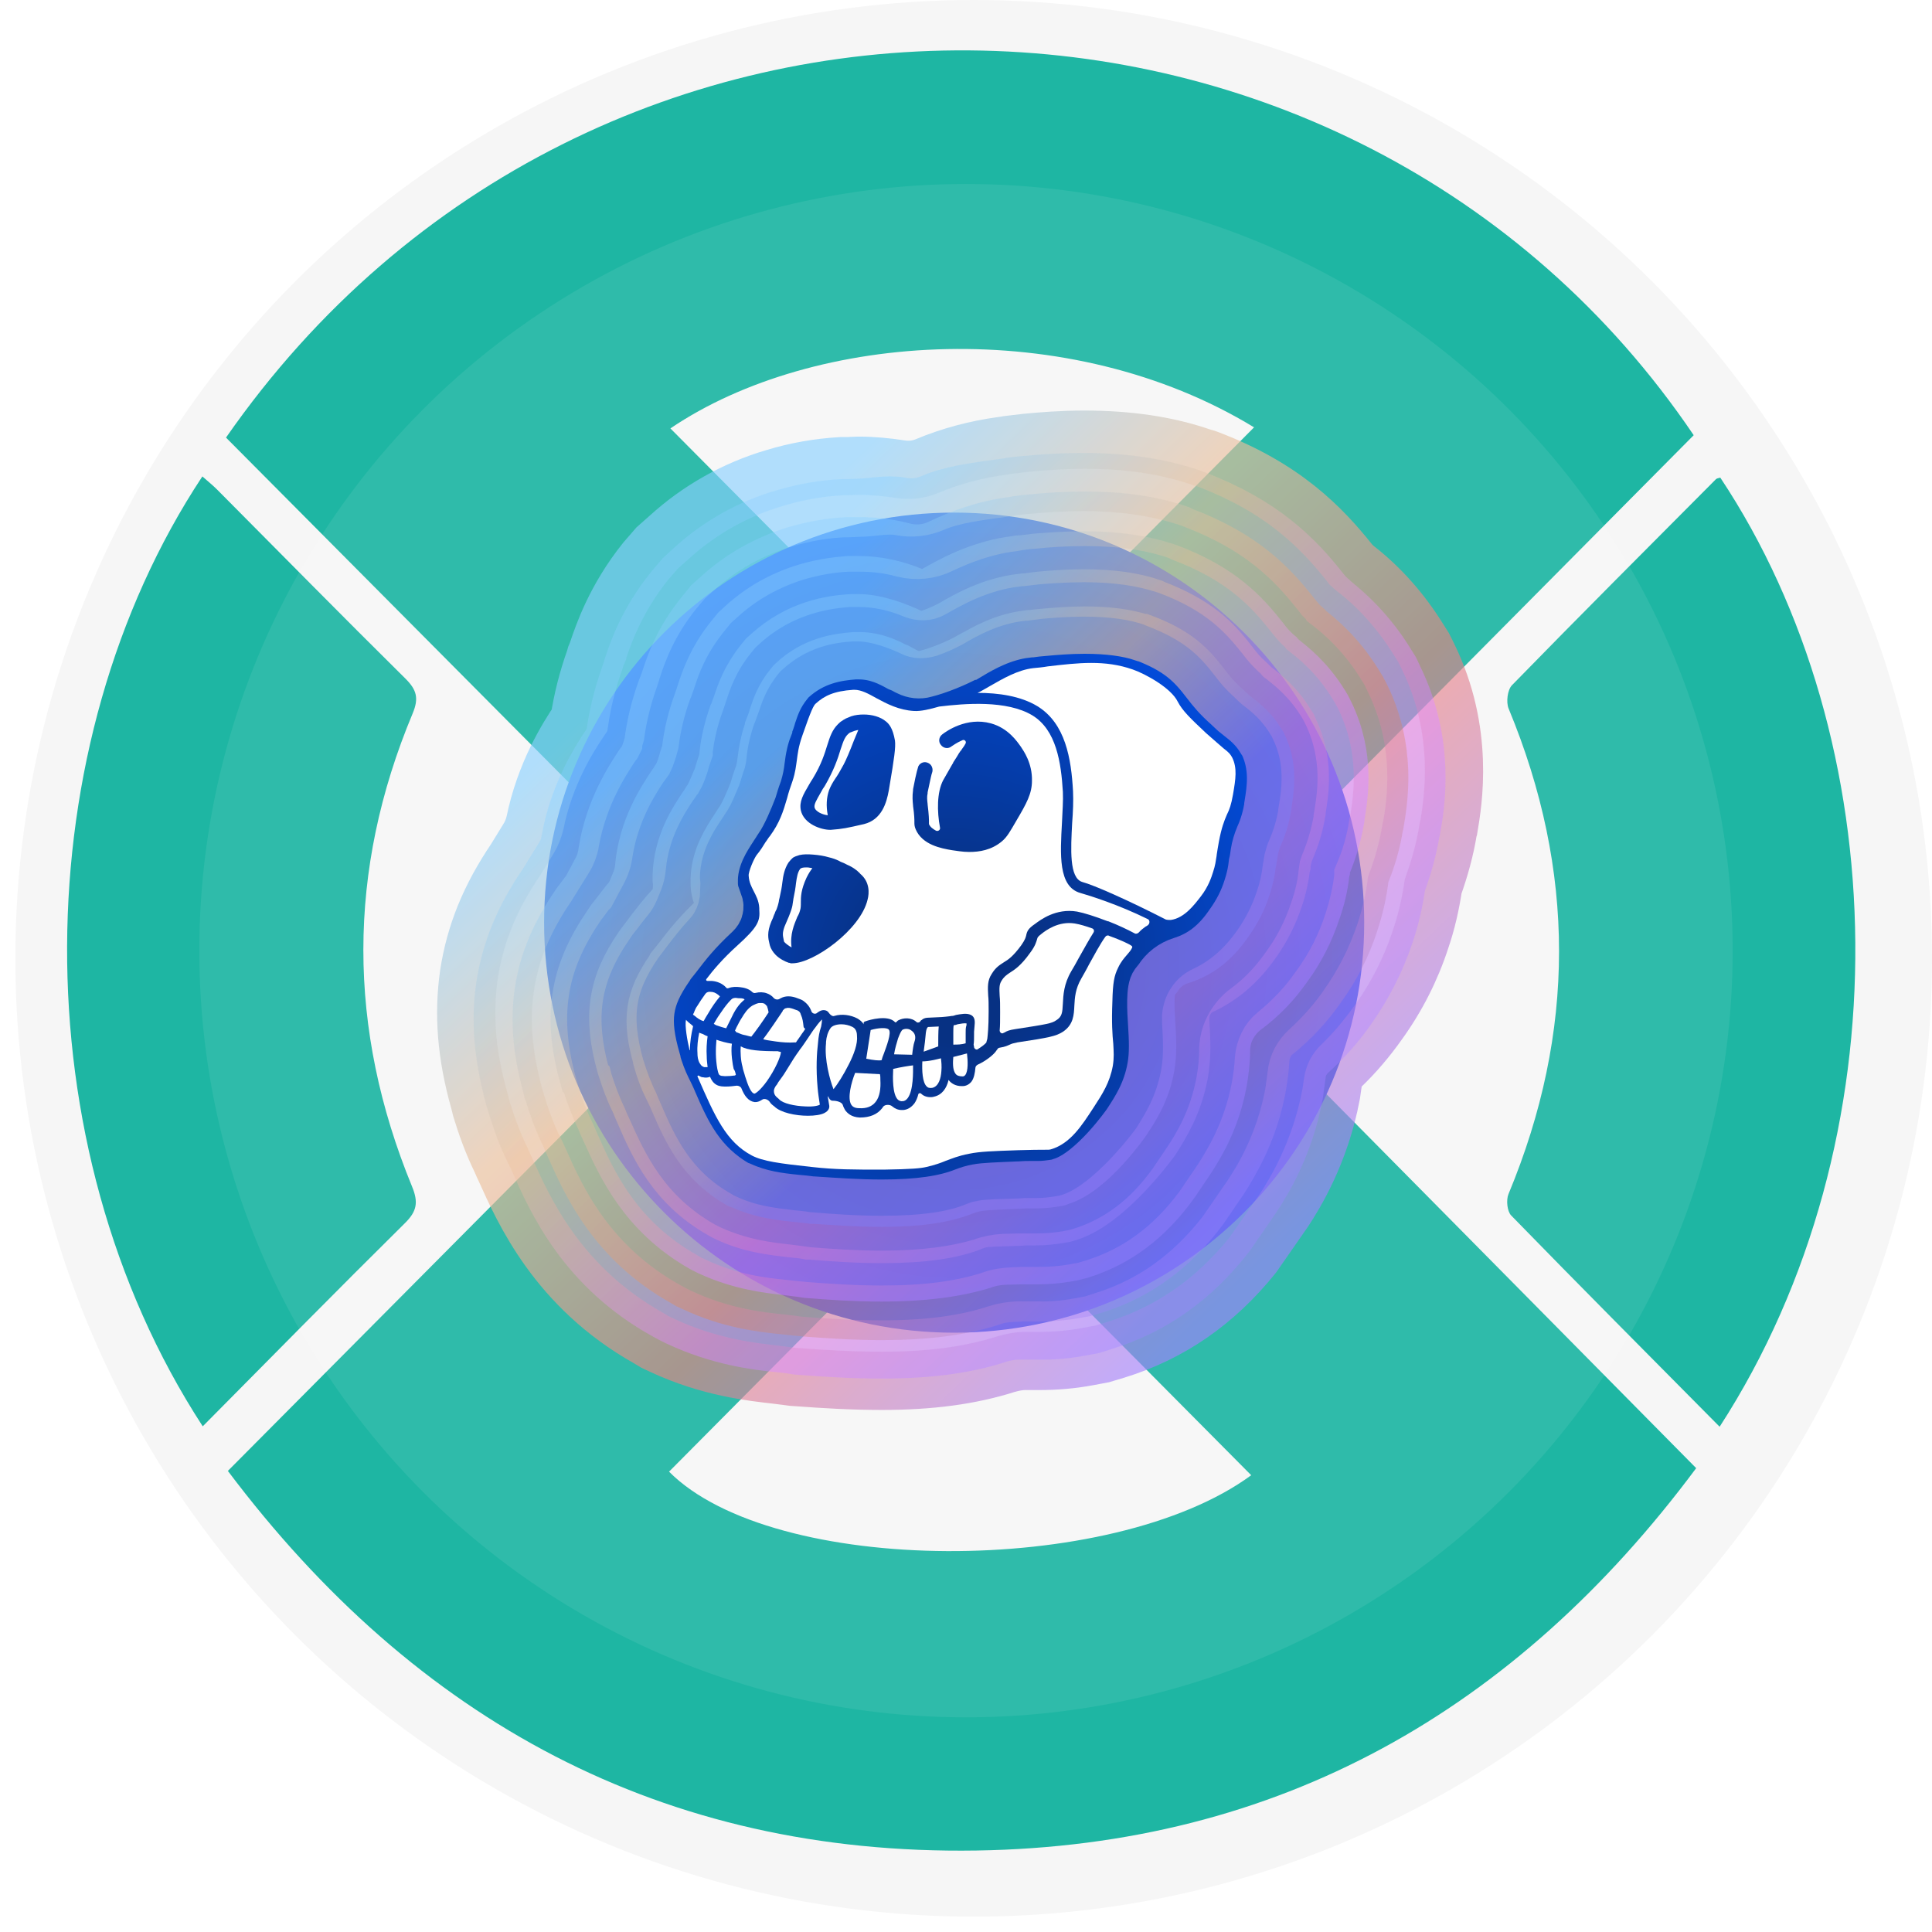 <svg width="35" height="35" viewBox="0 0 35 35" fill="none" xmlns="http://www.w3.org/2000/svg">
<g clip-path="url(#clip0_401_525)">
<circle cx="17.639" cy="17.361" r="17.361" fill="#F6F6F6"/>
<path d="M4.094 7.928C10.722 -1.6 24.518 -1.236 30.683 7.884C27.607 10.985 24.529 14.087 21.44 17.202C24.542 20.339 27.614 23.445 30.728 26.597C27.46 30.989 23.166 33.439 17.689 33.524C12.008 33.612 7.534 31.174 4.128 26.647C7.247 23.509 10.327 20.41 13.414 17.304C10.268 14.139 7.189 11.041 4.094 7.927V7.928ZM22.719 7.742C19.369 5.701 14.753 5.996 12.145 7.761C13.907 9.536 15.677 11.317 17.422 13.075C19.163 11.321 20.931 9.54 22.719 7.741V7.742ZM12.121 26.661C14.005 28.557 20.142 28.58 22.667 26.725C20.898 24.944 19.122 23.155 17.362 21.382C15.641 23.116 13.881 24.889 12.12 26.661H12.121Z" fill="#1EB6A3"/>
<path d="M31.154 25.848C29.876 24.557 28.619 23.296 27.377 22.02C27.303 21.945 27.283 21.738 27.328 21.631C28.549 18.698 28.548 15.771 27.33 12.837C27.282 12.72 27.309 12.497 27.391 12.413C28.614 11.159 29.851 9.922 31.086 8.681C31.104 8.663 31.139 8.662 31.165 8.653C34.326 13.407 34.53 20.63 31.152 25.848H31.154Z" fill="#1EB6A3"/>
<path d="M3.672 25.838C0.345 20.722 0.451 13.494 3.666 8.631C3.757 8.712 3.849 8.785 3.932 8.868C5.069 10.011 6.199 11.161 7.345 12.294C7.548 12.496 7.591 12.648 7.476 12.924C6.283 15.775 6.291 18.637 7.463 21.491C7.583 21.781 7.554 21.944 7.332 22.162C6.11 23.37 4.905 24.596 3.673 25.839L3.672 25.838Z" fill="#1EB6A3"/>
<g filter="url(#filter0_biiii_401_525)">
<circle cx="17.5" cy="17.222" r="13.889" fill="white" fill-opacity="0.075"/>
</g>
<path d="M24.714 16.714C24.714 12.608 21.384 9.286 17.286 9.286C13.179 9.286 9.857 12.608 9.857 16.714C9.857 20.813 13.179 24.143 17.286 24.143C21.384 24.143 24.714 20.813 24.714 16.714Z" fill="url(#paint0_radial_401_525)"/>
<path d="M22.337 14.393C22.305 14.577 22.273 14.665 22.225 14.761C22.177 14.873 22.129 14.993 22.081 15.249C22.065 15.346 22.049 15.426 22.041 15.49V15.498C22.024 15.602 22.017 15.674 21.977 15.794C21.945 15.898 21.889 16.066 21.752 16.242C21.64 16.386 21.456 16.634 21.208 16.666C21.184 16.666 21.144 16.666 21.12 16.658C20.416 16.298 19.815 16.034 19.607 15.978C19.367 15.906 19.399 15.378 19.423 14.913C19.439 14.705 19.447 14.505 19.439 14.337C19.407 13.745 19.303 13.104 18.791 12.792C18.486 12.608 18.086 12.552 17.71 12.552C17.782 12.52 17.854 12.472 17.942 12.424C18.166 12.296 18.438 12.136 18.718 12.104C18.807 12.096 18.895 12.088 18.983 12.072C19.535 12.008 20.015 11.951 20.52 12.128C20.752 12.208 21.216 12.464 21.336 12.712C21.424 12.88 21.568 13.016 21.848 13.28C22 13.416 22.097 13.496 22.169 13.56C22.273 13.64 22.289 13.665 22.321 13.721C22.417 13.913 22.385 14.113 22.337 14.393Z" fill="white"/>
<path d="M19.783 16.818C19.815 16.826 19.831 16.866 19.807 16.898C19.735 17.011 19.647 17.171 19.543 17.355C19.495 17.443 19.447 17.531 19.407 17.595C19.271 17.827 19.263 18.027 19.255 18.179C19.247 18.347 19.239 18.419 19.135 18.483C19.055 18.54 18.967 18.555 18.39 18.644C18.286 18.66 18.246 18.676 18.206 18.7C18.198 18.708 18.182 18.708 18.174 18.716C18.142 18.732 18.11 18.7 18.11 18.668C18.118 18.587 18.118 18.483 18.118 18.347V18.323C18.118 18.211 18.118 18.115 18.11 18.043C18.102 17.899 18.102 17.835 18.142 17.771C18.19 17.691 18.23 17.667 18.286 17.627C18.374 17.571 18.494 17.499 18.663 17.259C18.759 17.131 18.774 17.059 18.791 17.003C18.799 16.979 18.799 16.971 18.871 16.915C18.943 16.858 19.175 16.682 19.471 16.73C19.567 16.746 19.671 16.778 19.783 16.818Z" fill="white"/>
<path d="M17.486 19.476C17.47 19.492 17.462 19.5 17.438 19.5C17.374 19.5 17.334 19.484 17.31 19.452C17.254 19.38 17.262 19.236 17.27 19.148L17.518 19.084C17.534 19.22 17.542 19.404 17.486 19.476Z" fill="white"/>
<path d="M17.502 18.596C17.494 18.628 17.494 18.668 17.494 18.716C17.494 18.732 17.494 18.748 17.494 18.764C17.494 18.804 17.494 18.868 17.494 18.9C17.414 18.924 17.35 18.924 17.27 18.924C17.27 18.9 17.27 18.86 17.27 18.836C17.27 18.82 17.27 18.796 17.27 18.78C17.27 18.756 17.27 18.74 17.27 18.716C17.27 18.668 17.27 18.596 17.278 18.572C17.302 18.572 17.326 18.564 17.35 18.555C17.398 18.547 17.47 18.532 17.51 18.54C17.51 18.555 17.51 18.58 17.502 18.596Z" fill="white"/>
<path d="M17.054 19.404C17.046 19.532 17.006 19.684 16.886 19.708C16.83 19.716 16.805 19.7 16.79 19.684C16.709 19.612 16.701 19.388 16.709 19.228C16.765 19.228 16.83 19.22 16.91 19.204C16.958 19.196 17.006 19.18 17.046 19.172C17.054 19.236 17.062 19.316 17.054 19.404Z" fill="white"/>
<path d="M16.997 18.956L16.733 19.052C16.749 18.948 16.765 18.804 16.773 18.707C16.781 18.643 16.797 18.619 16.805 18.611C16.805 18.611 16.813 18.604 16.821 18.604C16.821 18.604 16.821 18.604 16.829 18.604H16.837L17.006 18.596C16.997 18.675 16.997 18.852 16.997 18.956Z" fill="white"/>
<path d="M16.565 18.876C16.549 18.916 16.533 19.028 16.525 19.108L16.197 19.1C16.213 18.996 16.245 18.892 16.269 18.812C16.301 18.732 16.325 18.668 16.357 18.651C16.389 18.636 16.461 18.628 16.509 18.668C16.581 18.716 16.597 18.788 16.565 18.876Z" fill="white"/>
<path d="M16.445 19.892C16.421 19.924 16.389 19.948 16.357 19.948C16.317 19.956 16.293 19.94 16.269 19.924C16.165 19.828 16.173 19.516 16.181 19.364C16.317 19.332 16.469 19.308 16.541 19.3C16.541 19.42 16.549 19.748 16.445 19.892Z" fill="white"/>
<path d="M16.013 19.084C15.997 19.124 15.981 19.164 15.973 19.204C15.933 19.22 15.813 19.204 15.693 19.18L15.773 18.66C15.909 18.619 16.069 18.611 16.101 18.652C16.157 18.708 16.053 18.972 16.013 19.084Z" fill="white"/>
<path d="M15.861 19.964C15.797 20.044 15.701 20.084 15.565 20.076C15.469 20.076 15.437 20.036 15.421 20.012C15.348 19.892 15.421 19.612 15.492 19.436L15.941 19.46C15.949 19.492 15.949 19.532 15.949 19.572C15.957 19.708 15.941 19.868 15.861 19.964Z" fill="white"/>
<path d="M19.575 16.178C19.167 16.066 19.207 15.474 19.239 14.897C19.247 14.697 19.263 14.505 19.255 14.345C19.223 13.809 19.135 13.224 18.703 12.96C18.238 12.68 17.478 12.744 17.014 12.8C16.845 12.848 16.685 12.888 16.557 12.88C16.285 12.864 16.069 12.752 15.877 12.648C15.733 12.568 15.605 12.496 15.476 12.496C15.469 12.496 15.46 12.496 15.46 12.496C15.1 12.52 14.932 12.608 14.78 12.744C14.74 12.776 14.692 12.872 14.54 13.312C14.46 13.537 14.452 13.657 14.436 13.769C14.42 13.873 14.412 13.985 14.356 14.153C14.316 14.265 14.284 14.361 14.26 14.457C14.188 14.705 14.124 14.905 13.948 15.146C13.924 15.169 13.9 15.217 13.867 15.258C13.828 15.322 13.78 15.402 13.707 15.49C13.659 15.554 13.555 15.794 13.563 15.866C13.571 15.986 13.611 16.058 13.651 16.138C13.691 16.218 13.748 16.314 13.755 16.45V16.474C13.771 16.682 13.739 16.787 13.347 17.139C13.099 17.363 12.915 17.579 12.795 17.739C12.787 17.755 12.795 17.771 12.819 17.771C12.827 17.771 12.827 17.771 12.827 17.771C12.835 17.771 12.843 17.771 12.851 17.771C12.859 17.771 12.867 17.771 12.875 17.771C12.883 17.771 12.891 17.771 12.899 17.771C12.995 17.779 13.091 17.819 13.155 17.891C13.163 17.907 13.187 17.907 13.203 17.899C13.267 17.875 13.339 17.875 13.403 17.883C13.483 17.891 13.571 17.915 13.627 17.971C13.643 17.987 13.667 17.995 13.691 17.987C13.755 17.971 13.828 17.971 13.892 17.995C13.94 18.011 13.988 18.043 14.02 18.083C14.044 18.107 14.084 18.115 14.116 18.099C14.132 18.091 14.156 18.075 14.18 18.067C14.268 18.035 14.364 18.051 14.444 18.083C14.484 18.099 14.524 18.107 14.564 18.139C14.628 18.187 14.676 18.251 14.7 18.323C14.716 18.363 14.772 18.38 14.804 18.348C14.868 18.299 14.916 18.291 14.964 18.307C14.988 18.315 15.004 18.331 15.02 18.355C15.044 18.387 15.084 18.419 15.116 18.404C15.252 18.363 15.412 18.387 15.533 18.451C15.573 18.476 15.621 18.508 15.645 18.556V18.532C15.645 18.524 15.653 18.516 15.661 18.508L15.685 18.5C15.749 18.476 16.085 18.38 16.213 18.516C16.221 18.524 16.229 18.524 16.237 18.516C16.253 18.5 16.269 18.483 16.277 18.483C16.365 18.436 16.509 18.427 16.605 18.516C16.621 18.532 16.653 18.524 16.669 18.508C16.677 18.491 16.685 18.483 16.701 18.476C16.733 18.444 16.781 18.436 16.829 18.436L17.014 18.427C17.061 18.427 17.206 18.412 17.246 18.404H17.254C17.27 18.404 17.294 18.395 17.318 18.387C17.406 18.372 17.51 18.348 17.59 18.387C17.67 18.427 17.662 18.516 17.654 18.596C17.654 18.628 17.646 18.66 17.646 18.692C17.646 18.708 17.646 18.724 17.646 18.74C17.646 18.812 17.646 18.876 17.638 18.924L17.646 18.964C17.646 18.964 17.646 18.964 17.646 18.972C17.654 19.004 17.694 19.028 17.718 19.004C17.782 18.964 17.846 18.916 17.87 18.884V18.876C17.87 18.868 17.878 18.852 17.886 18.82C17.894 18.748 17.91 18.612 17.91 18.331C17.91 18.315 17.91 18.307 17.91 18.299C17.91 18.195 17.91 18.107 17.902 18.035C17.894 17.883 17.886 17.763 17.966 17.643C18.038 17.523 18.11 17.483 18.182 17.435C18.262 17.387 18.35 17.331 18.502 17.123C18.574 17.019 18.582 16.979 18.59 16.947C18.606 16.866 18.631 16.819 18.75 16.738C18.847 16.666 19.127 16.45 19.511 16.514C19.639 16.538 19.839 16.602 20.047 16.682C20.055 16.682 20.063 16.69 20.071 16.69H20.079C20.264 16.762 20.432 16.843 20.552 16.907C20.576 16.923 20.608 16.915 20.632 16.891C20.672 16.843 20.712 16.819 20.752 16.787C20.768 16.779 20.784 16.77 20.792 16.762C20.8 16.762 20.8 16.755 20.8 16.755C20.832 16.73 20.832 16.666 20.792 16.65C20.256 16.386 19.743 16.226 19.575 16.178ZM15.717 16.298C15.589 16.843 14.74 17.451 14.356 17.451H14.348C14.34 17.451 14.332 17.451 14.332 17.451C14.324 17.451 14.316 17.451 14.308 17.443C14.3 17.443 14.3 17.443 14.292 17.443C14.22 17.419 14.124 17.371 14.052 17.299C14.004 17.251 13.964 17.187 13.948 17.131C13.948 17.123 13.94 17.107 13.94 17.099C13.916 17.003 13.892 16.891 13.972 16.698C13.98 16.674 13.996 16.65 14.004 16.626C14.004 16.618 14.012 16.61 14.012 16.602C14.02 16.578 14.028 16.562 14.036 16.546C14.044 16.514 14.06 16.49 14.068 16.474C14.068 16.466 14.076 16.458 14.076 16.45C14.1 16.386 14.1 16.362 14.108 16.338C14.108 16.322 14.116 16.29 14.124 16.258C14.148 16.154 14.164 16.066 14.172 15.994C14.188 15.858 14.212 15.738 14.284 15.626C14.3 15.61 14.308 15.594 14.324 15.578C14.332 15.57 14.332 15.57 14.34 15.562C14.348 15.554 14.348 15.554 14.356 15.546C14.372 15.53 14.396 15.522 14.412 15.514C14.42 15.514 14.428 15.506 14.436 15.506C14.452 15.498 14.468 15.498 14.484 15.49C14.556 15.474 14.636 15.474 14.732 15.482C14.836 15.49 14.932 15.506 15.012 15.53C15.084 15.546 15.148 15.57 15.196 15.594C15.204 15.594 15.204 15.602 15.212 15.602C15.22 15.61 15.228 15.61 15.244 15.618C15.26 15.626 15.268 15.626 15.284 15.634C15.3 15.642 15.316 15.65 15.332 15.658L15.348 15.666C15.405 15.69 15.46 15.722 15.501 15.754C15.525 15.77 15.541 15.786 15.557 15.802C15.565 15.81 15.573 15.81 15.573 15.818C15.581 15.826 15.581 15.826 15.589 15.834C15.757 15.978 15.749 16.178 15.717 16.298ZM16.117 14.225L16.101 14.321C16.061 14.545 15.973 14.849 15.653 14.929C15.34 15.001 15.268 15.017 15.052 15.033C15.044 15.033 15.044 15.033 15.036 15.033C14.876 15.033 14.564 14.929 14.508 14.681C14.476 14.521 14.548 14.401 14.66 14.209C14.676 14.177 14.7 14.145 14.724 14.105C14.884 13.841 14.94 13.649 14.988 13.496C15.036 13.344 15.076 13.224 15.18 13.12C15.204 13.096 15.228 13.072 15.26 13.056C15.276 13.04 15.3 13.032 15.324 13.016C15.356 13 15.389 12.992 15.421 12.976C15.492 12.952 15.573 12.944 15.645 12.944C15.797 12.944 15.949 12.984 16.053 13.072C16.101 13.112 16.173 13.184 16.213 13.416C16.229 13.537 16.197 13.753 16.117 14.225ZM18.414 14.865C18.302 15.057 18.246 15.162 18.15 15.242C17.958 15.402 17.742 15.434 17.558 15.434C17.43 15.434 17.318 15.41 17.246 15.402C17.053 15.37 16.709 15.306 16.589 15.025C16.565 14.969 16.565 14.937 16.565 14.889C16.565 14.849 16.565 14.769 16.541 14.601V14.593C16.533 14.513 16.525 14.425 16.541 14.313V14.297C16.605 13.961 16.629 13.913 16.637 13.881C16.669 13.817 16.749 13.785 16.821 13.825C16.885 13.857 16.909 13.937 16.885 14.001C16.877 14.017 16.861 14.089 16.805 14.353V14.369C16.789 14.441 16.797 14.497 16.805 14.569V14.577C16.829 14.769 16.829 14.849 16.829 14.897C16.829 14.905 16.829 14.913 16.829 14.921V14.929C16.853 14.985 16.901 15.017 16.957 15.049C16.997 15.065 17.038 15.033 17.029 14.993C16.973 14.697 16.973 14.353 17.085 14.137C17.125 14.065 17.19 13.953 17.254 13.841C17.262 13.833 17.27 13.817 17.27 13.809C17.278 13.801 17.278 13.793 17.286 13.785C17.318 13.737 17.342 13.697 17.366 13.657C17.366 13.649 17.374 13.649 17.374 13.641L17.382 13.633C17.39 13.624 17.39 13.617 17.398 13.608C17.398 13.608 17.398 13.601 17.406 13.601L17.414 13.592C17.414 13.585 17.422 13.585 17.422 13.576C17.446 13.544 17.47 13.512 17.486 13.48C17.518 13.44 17.478 13.392 17.438 13.408C17.326 13.456 17.254 13.512 17.238 13.521C17.182 13.569 17.093 13.56 17.046 13.496C16.997 13.44 17.006 13.352 17.07 13.304C17.142 13.248 17.51 12.984 17.95 13.104C18.27 13.192 18.43 13.44 18.494 13.528C18.542 13.601 18.703 13.825 18.695 14.145C18.695 14.377 18.598 14.553 18.414 14.865Z" fill="white"/>
<path d="M15.549 13.224C15.524 13.28 15.501 13.344 15.469 13.416C15.405 13.585 15.324 13.777 15.284 13.849C15.22 13.969 15.172 14.049 15.132 14.105C15.084 14.177 15.052 14.233 15.02 14.313C14.972 14.449 14.964 14.601 14.996 14.769C14.908 14.761 14.772 14.705 14.756 14.625C14.748 14.569 14.78 14.513 14.876 14.345C14.892 14.313 14.916 14.273 14.94 14.241C15.108 13.953 15.18 13.737 15.228 13.577C15.284 13.409 15.308 13.336 15.396 13.272C15.453 13.248 15.501 13.232 15.549 13.224Z" fill="white"/>
<path d="M15.38 19.276C15.284 19.468 15.172 19.644 15.1 19.732C15.036 19.572 14.932 19.196 14.964 18.9C14.964 18.892 14.964 18.884 14.964 18.876C14.972 18.78 14.996 18.7 15.044 18.628C15.076 18.58 15.156 18.556 15.244 18.556C15.308 18.556 15.38 18.572 15.444 18.604C15.476 18.62 15.525 18.66 15.525 18.764C15.541 18.908 15.469 19.1 15.38 19.276Z" fill="white"/>
<path d="M20.504 17.139C20.512 17.147 20.512 17.155 20.512 17.163C20.488 17.219 20.448 17.259 20.408 17.307C20.36 17.363 20.304 17.427 20.256 17.531C20.184 17.675 20.16 17.803 20.152 18.139C20.136 18.532 20.152 18.748 20.168 18.908C20.176 19.06 20.184 19.156 20.16 19.308C20.104 19.612 19.976 19.812 19.808 20.069C19.599 20.389 19.391 20.717 19.039 20.821C19.007 20.829 19.007 20.829 18.911 20.829C18.831 20.829 18.695 20.829 18.447 20.837C17.982 20.853 17.75 20.861 17.558 20.901C17.35 20.941 17.246 20.989 17.134 21.029C17.038 21.069 16.95 21.101 16.782 21.141C16.677 21.165 16.525 21.181 16.005 21.189C15.461 21.189 15.133 21.189 14.708 21.141C14.116 21.077 13.82 21.037 13.62 20.933C13.155 20.685 12.955 20.237 12.635 19.5C12.635 19.492 12.643 19.484 12.651 19.484C12.667 19.492 12.683 19.5 12.699 19.508C12.715 19.516 12.731 19.516 12.739 19.516C12.771 19.524 12.803 19.524 12.835 19.516C12.843 19.516 12.843 19.516 12.851 19.508C12.859 19.508 12.867 19.508 12.867 19.516C12.891 19.572 12.923 19.62 12.979 19.652C13.035 19.684 13.099 19.684 13.155 19.684C13.219 19.684 13.283 19.676 13.348 19.668C13.38 19.668 13.412 19.684 13.428 19.708C13.484 19.852 13.556 19.948 13.668 19.965C13.676 19.965 13.684 19.965 13.692 19.965C13.716 19.965 13.756 19.956 13.804 19.924C13.844 19.892 13.908 19.916 13.94 19.956C13.964 19.997 13.996 20.02 14.028 20.044C14.14 20.157 14.412 20.213 14.636 20.213C14.756 20.213 14.868 20.197 14.932 20.165C15.028 20.117 15.028 20.052 15.021 20.02C15.012 19.973 15.005 19.916 14.996 19.868C14.996 19.86 15.005 19.86 15.005 19.868C15.021 19.9 15.037 19.933 15.077 19.941C15.085 19.941 15.085 19.941 15.093 19.941C15.157 19.941 15.253 19.965 15.269 20.02C15.277 20.052 15.293 20.076 15.309 20.109C15.349 20.165 15.421 20.237 15.573 20.245H15.581C15.757 20.245 15.893 20.189 15.981 20.076C15.989 20.069 15.989 20.061 15.997 20.052C16.029 20.005 16.125 20.005 16.165 20.044C16.213 20.084 16.269 20.109 16.333 20.109C16.341 20.109 16.357 20.109 16.365 20.109C16.445 20.101 16.509 20.061 16.566 19.988C16.598 19.941 16.622 19.884 16.637 19.82C16.645 19.804 16.669 19.796 16.686 19.812C16.718 19.844 16.774 19.876 16.854 19.876C16.87 19.876 16.894 19.876 16.918 19.868C17.07 19.836 17.15 19.708 17.182 19.572C17.182 19.564 17.19 19.564 17.19 19.572C17.23 19.62 17.302 19.676 17.422 19.676C17.43 19.676 17.438 19.676 17.438 19.676C17.502 19.676 17.558 19.644 17.598 19.596C17.646 19.532 17.662 19.436 17.67 19.348C17.67 19.324 17.686 19.3 17.718 19.284C17.846 19.228 18.006 19.108 18.054 19.028C18.054 19.028 18.054 19.02 18.062 19.02C18.07 18.996 18.094 18.98 18.11 18.98C18.215 18.964 18.255 18.94 18.294 18.924C18.327 18.908 18.351 18.9 18.431 18.884C19.015 18.796 19.127 18.772 19.255 18.692C19.447 18.564 19.455 18.387 19.463 18.219C19.471 18.075 19.479 17.915 19.591 17.723C19.631 17.651 19.679 17.571 19.727 17.475C19.816 17.315 19.936 17.091 20.024 16.971C20.04 16.947 20.072 16.939 20.096 16.955C20.296 17.027 20.472 17.107 20.504 17.139Z" fill="white"/>
<path d="M14.82 18.884C14.796 19.084 14.78 19.356 14.812 19.708C14.82 19.804 14.836 19.908 14.852 20.012C14.828 20.029 14.74 20.052 14.596 20.044C14.388 20.037 14.18 19.988 14.116 19.916L14.108 19.908C14.06 19.868 14.02 19.836 14.02 19.764C14.02 19.74 14.028 19.716 14.052 19.676C14.068 19.66 14.084 19.636 14.1 19.604C14.132 19.556 14.18 19.5 14.228 19.42C14.364 19.196 14.412 19.124 14.476 19.036C14.484 19.028 14.484 19.02 14.492 19.012C14.532 18.964 14.572 18.9 14.644 18.796C14.692 18.724 14.732 18.66 14.772 18.612C14.828 18.532 14.868 18.491 14.892 18.468C14.892 18.5 14.884 18.548 14.876 18.596C14.844 18.692 14.828 18.78 14.82 18.884Z" fill="white"/>
<path d="M14.716 15.73C14.716 15.738 14.716 15.738 14.716 15.73C14.684 15.77 14.652 15.818 14.612 15.898C14.508 16.122 14.508 16.25 14.508 16.354C14.508 16.41 14.508 16.45 14.492 16.498C14.484 16.53 14.468 16.57 14.444 16.61C14.388 16.747 14.308 16.923 14.34 17.163C14.292 17.139 14.22 17.083 14.204 17.059C14.204 17.043 14.196 17.035 14.196 17.019C14.18 16.947 14.172 16.899 14.212 16.787C14.34 16.498 14.356 16.426 14.364 16.346C14.364 16.33 14.372 16.314 14.372 16.29C14.396 16.178 14.412 16.082 14.42 16.002C14.436 15.882 14.452 15.802 14.492 15.746C14.508 15.722 14.548 15.714 14.604 15.714C14.628 15.714 14.652 15.714 14.684 15.722H14.692C14.716 15.73 14.716 15.73 14.716 15.73Z" fill="white"/>
<path d="M14.556 18.587C14.548 18.515 14.54 18.451 14.508 18.379C14.508 18.379 14.5 18.363 14.5 18.355C14.492 18.347 14.492 18.339 14.484 18.331L14.476 18.323C14.468 18.315 14.468 18.315 14.46 18.315L14.452 18.307C14.444 18.307 14.444 18.299 14.436 18.299H14.428C14.388 18.283 14.348 18.267 14.3 18.259C14.292 18.259 14.284 18.259 14.284 18.259C14.276 18.259 14.276 18.259 14.268 18.259H14.26C14.252 18.259 14.244 18.267 14.228 18.267C14.22 18.267 14.22 18.275 14.212 18.275L14.204 18.283C14.196 18.291 14.196 18.291 14.188 18.299L14.18 18.307V18.315C14.164 18.339 14.148 18.363 14.132 18.387C14.092 18.443 14.052 18.507 14.012 18.564C13.972 18.619 13.94 18.668 13.9 18.724C13.876 18.756 13.86 18.78 13.835 18.812C13.835 18.82 13.828 18.82 13.828 18.828C13.851 18.836 13.876 18.836 13.9 18.844C13.956 18.852 14.012 18.86 14.06 18.868C14.172 18.884 14.292 18.892 14.404 18.884C14.412 18.884 14.412 18.884 14.42 18.884C14.444 18.844 14.484 18.796 14.524 18.732C14.548 18.7 14.572 18.668 14.588 18.636C14.564 18.628 14.556 18.604 14.556 18.587Z" fill="white"/>
<path d="M14.148 19.06C14.14 19.148 14.044 19.372 13.892 19.588C13.764 19.764 13.683 19.812 13.667 19.812C13.603 19.804 13.547 19.652 13.499 19.5C13.483 19.436 13.459 19.38 13.451 19.324C13.419 19.212 13.411 19.052 13.419 18.956C13.547 19.028 13.771 19.044 14.092 19.044C14.108 19.052 14.132 19.052 14.148 19.06Z" fill="white"/>
<path d="M13.924 18.34C13.867 18.427 13.812 18.508 13.755 18.588C13.723 18.628 13.699 18.668 13.667 18.708C13.651 18.732 13.627 18.756 13.611 18.78C13.563 18.772 13.523 18.756 13.475 18.748C13.435 18.74 13.403 18.724 13.363 18.708C13.355 18.708 13.347 18.7 13.339 18.7C13.331 18.692 13.323 18.676 13.315 18.668C13.331 18.644 13.339 18.612 13.355 18.588C13.379 18.54 13.403 18.492 13.435 18.444C13.483 18.363 13.539 18.276 13.627 18.219C13.635 18.219 13.635 18.211 13.643 18.211C13.675 18.195 13.707 18.179 13.748 18.171C13.755 18.171 13.78 18.171 13.796 18.171H13.803C13.803 18.171 13.803 18.171 13.812 18.171C13.819 18.171 13.828 18.179 13.844 18.179C13.844 18.179 13.851 18.179 13.851 18.187C13.86 18.195 13.867 18.195 13.876 18.203C13.86 18.195 13.892 18.227 13.892 18.219C13.908 18.267 13.916 18.291 13.924 18.34Z" fill="white"/>
<path d="M13.491 18.107C13.387 18.187 13.315 18.299 13.259 18.42C13.227 18.484 13.195 18.548 13.163 18.612C13.163 18.62 13.155 18.628 13.155 18.628C13.123 18.62 13.091 18.612 13.067 18.604C13.035 18.596 13.003 18.58 12.971 18.572C12.955 18.564 12.947 18.556 12.931 18.548C12.963 18.492 12.995 18.436 13.035 18.38C13.083 18.308 13.139 18.227 13.195 18.163C13.219 18.139 13.243 18.107 13.267 18.091C13.299 18.075 13.331 18.075 13.371 18.083C13.411 18.083 13.451 18.083 13.483 18.099C13.475 18.099 13.483 18.107 13.491 18.107Z" fill="white"/>
<path d="M13.331 19.468C13.323 19.476 13.323 19.476 13.315 19.484H13.307C13.283 19.484 13.259 19.492 13.235 19.492C13.187 19.492 13.139 19.5 13.091 19.492C13.067 19.492 13.043 19.484 13.027 19.468C13.011 19.444 13.003 19.396 12.995 19.364C12.963 19.188 12.963 19.012 12.979 18.836C13.067 18.868 13.163 18.892 13.259 18.908C13.235 19.068 13.275 19.3 13.291 19.364C13.315 19.396 13.323 19.436 13.331 19.468Z" fill="white"/>
<path d="M13.043 18.051C12.963 18.147 12.891 18.251 12.827 18.363C12.803 18.403 12.771 18.451 12.747 18.499C12.715 18.491 12.683 18.475 12.659 18.459C12.635 18.443 12.611 18.427 12.595 18.411C12.587 18.403 12.571 18.395 12.563 18.387C12.563 18.387 12.555 18.387 12.555 18.379C12.563 18.355 12.579 18.339 12.579 18.323C12.595 18.283 12.611 18.251 12.635 18.219C12.675 18.155 12.715 18.091 12.763 18.027C12.779 18.003 12.795 17.979 12.827 17.971C12.851 17.963 12.883 17.971 12.907 17.971C12.955 17.979 13.003 18.011 13.043 18.051Z" fill="white"/>
<path d="M12.427 18.476C12.427 18.468 12.435 18.468 12.427 18.476C12.459 18.508 12.483 18.532 12.515 18.555C12.531 18.564 12.539 18.579 12.555 18.588C12.555 18.588 12.555 18.588 12.555 18.596C12.523 18.732 12.499 18.876 12.499 19.02C12.499 19.028 12.491 19.028 12.491 19.02C12.451 18.852 12.403 18.58 12.427 18.476Z" fill="white"/>
<path d="M12.819 18.772C12.803 18.892 12.795 19.012 12.803 19.132C12.803 19.196 12.811 19.26 12.819 19.332C12.803 19.332 12.787 19.332 12.771 19.332H12.763H12.755C12.739 19.324 12.739 19.324 12.723 19.316C12.707 19.308 12.691 19.284 12.675 19.26C12.643 19.204 12.635 19.14 12.635 19.076C12.627 18.956 12.643 18.828 12.667 18.708C12.683 18.716 12.707 18.724 12.731 18.732C12.763 18.748 12.787 18.764 12.819 18.772Z" fill="white"/>
<g opacity="0.8">
<path opacity="0.8" d="M15.973 25.015C15.429 25.015 14.916 24.983 14.484 24.951L14.364 24.943L14.244 24.927C14.188 24.919 14.124 24.911 14.052 24.903C13.636 24.855 12.859 24.775 12.002 24.375L11.866 24.311L11.746 24.239C10.097 23.31 9.489 21.925 9.153 21.181C9.129 21.133 9.105 21.077 9.081 21.021C8.913 20.677 8.809 20.372 8.72 20.084L8.704 20.02L8.688 19.956C8.448 19.108 8.392 18.379 8.496 17.651C8.608 16.922 8.873 16.266 9.345 15.569L9.585 15.177C9.633 15.097 9.665 15.009 9.689 14.921C9.873 14.009 10.29 13.36 10.498 13.048C10.554 12.672 10.65 12.303 10.778 11.943L10.794 11.887L10.818 11.831C10.818 11.823 10.826 11.807 10.834 11.783C10.93 11.503 11.146 10.855 11.698 10.166L11.906 9.926L12.123 9.734C12.667 9.238 13.323 8.869 14.028 8.661C14.42 8.541 14.828 8.469 15.245 8.445H15.284H15.341C15.413 8.445 15.485 8.437 15.549 8.437C15.805 8.437 16.061 8.461 16.317 8.501C16.477 8.525 16.637 8.509 16.79 8.445C17.23 8.261 17.686 8.141 18.158 8.077C18.198 8.069 18.23 8.069 18.262 8.061C18.334 8.053 18.454 8.037 18.599 8.021C18.847 7.997 19.231 7.965 19.639 7.965C20.448 7.965 21.144 8.069 21.768 8.285L21.825 8.301L21.873 8.317C23.249 8.837 23.946 9.566 24.45 10.198L24.474 10.23L24.546 10.294C25.003 10.646 25.387 11.087 25.691 11.575L25.787 11.727L25.867 11.887C26.54 13.256 26.323 14.529 26.243 15.001L26.235 15.025C26.179 15.377 26.083 15.722 25.963 16.058C25.915 16.378 25.843 16.698 25.739 17.002C25.563 17.547 25.299 18.067 24.962 18.531C24.77 18.803 24.546 19.068 24.306 19.3C24.218 19.38 24.162 19.492 24.146 19.612C24.138 19.684 24.122 19.756 24.114 19.828C23.914 20.885 23.458 21.621 23.265 21.917L22.697 22.734C22.009 23.59 21.192 24.151 20.208 24.455L19.967 24.527L19.711 24.575C19.415 24.631 19.119 24.655 18.815 24.655C18.775 24.655 18.735 24.655 18.687 24.655H18.671H18.623H18.567C18.454 24.655 18.342 24.679 18.23 24.711C17.574 24.919 16.854 25.015 15.973 25.015Z" stroke="url(#paint1_linear_401_525)" stroke-width="1.055" stroke-miterlimit="10"/>
<path opacity="0.8" d="M15.973 24.447C15.453 24.447 14.948 24.415 14.532 24.383L14.436 24.375L14.34 24.359C14.276 24.351 14.204 24.343 14.132 24.335C13.724 24.295 13.051 24.215 12.299 23.863L12.187 23.807L12.083 23.751C10.618 22.942 10.081 21.733 9.761 21.013C9.737 20.965 9.713 20.901 9.681 20.845C9.529 20.541 9.433 20.253 9.353 19.996L9.337 19.94L9.321 19.892C9.113 19.132 9.057 18.491 9.153 17.859C9.249 17.235 9.489 16.65 9.905 16.042L10.217 15.538C10.274 15.45 10.313 15.345 10.329 15.241C10.482 14.377 10.89 13.768 11.074 13.488L11.098 13.456L11.106 13.44C11.106 13.432 11.114 13.424 11.114 13.416C11.122 13.376 11.138 13.344 11.146 13.312C11.194 12.96 11.282 12.608 11.402 12.272L11.418 12.223L11.434 12.175C11.442 12.159 11.442 12.143 11.458 12.095C11.546 11.831 11.73 11.279 12.211 10.687L12.387 10.479L12.563 10.318C13.035 9.886 13.604 9.566 14.212 9.39C14.564 9.286 14.916 9.222 15.284 9.206H15.317H15.365C15.429 9.206 15.485 9.198 15.541 9.198C15.805 9.198 16.061 9.126 16.317 9.174C16.517 9.214 16.717 9.19 16.901 9.11C17.246 8.958 17.71 8.902 18.238 8.829C18.278 8.821 18.31 8.821 18.334 8.813C18.407 8.805 18.518 8.789 18.647 8.781C18.879 8.757 19.239 8.733 19.631 8.733C20.368 8.733 20.992 8.829 21.544 9.014L21.592 9.03L21.632 9.046C22.849 9.51 23.45 10.118 23.922 10.719C23.946 10.751 23.978 10.783 23.986 10.799L23.994 10.807L24.082 10.887L24.09 10.903C24.498 11.215 24.842 11.599 25.107 12.031L25.187 12.159L25.251 12.296C25.827 13.472 25.651 14.553 25.571 15.009L25.563 15.033C25.507 15.37 25.419 15.69 25.299 16.01C25.259 16.314 25.187 16.618 25.091 16.906C24.93 17.387 24.698 17.843 24.402 18.259C24.202 18.547 23.962 18.812 23.706 19.044C23.586 19.156 23.506 19.3 23.49 19.468C23.474 19.588 23.458 19.7 23.442 19.82C23.265 20.757 22.865 21.397 22.673 21.685L22.209 22.358C21.592 23.15 20.864 23.663 19.983 23.935L19.783 23.999L19.567 24.039C19.311 24.087 19.047 24.111 18.791 24.103C18.751 24.103 18.711 24.103 18.671 24.103H18.663H18.639C18.639 24.103 18.631 24.103 18.615 24.103H18.567H18.518H18.43C18.31 24.111 18.19 24.127 18.07 24.167C17.486 24.359 16.805 24.447 15.973 24.447Z" stroke="url(#paint2_linear_401_525)" stroke-width="1.055" stroke-miterlimit="10"/>
<path opacity="0.8" d="M15.973 23.783C15.477 23.783 14.989 23.75 14.58 23.718L14.5 23.71L14.42 23.703C14.348 23.695 14.268 23.686 14.188 23.678C13.804 23.639 13.22 23.574 12.563 23.262L12.475 23.222L12.395 23.174C11.138 22.47 10.674 21.429 10.37 20.741C10.346 20.685 10.314 20.613 10.29 20.557C10.154 20.284 10.066 20.028 9.994 19.788L9.978 19.748L9.97 19.708C9.785 19.052 9.737 18.491 9.817 17.963C9.897 17.427 10.114 16.922 10.482 16.386L10.53 16.322L10.578 16.258C10.61 16.218 10.634 16.178 10.666 16.146L10.85 15.802C10.914 15.69 10.954 15.569 10.97 15.441C11.09 14.673 11.458 14.121 11.627 13.864C11.634 13.848 11.65 13.832 11.659 13.824L11.699 13.768C11.715 13.736 11.731 13.696 11.747 13.648C11.763 13.6 11.787 13.528 11.803 13.464C11.843 13.136 11.923 12.816 12.035 12.504L12.051 12.464L12.067 12.424C12.075 12.392 12.091 12.367 12.107 12.312C12.187 12.063 12.339 11.607 12.747 11.111L12.883 10.943L13.027 10.815C13.428 10.446 13.908 10.182 14.428 10.022C14.732 9.934 15.037 9.878 15.357 9.862H15.381H15.421C15.469 9.862 15.517 9.862 15.573 9.862C15.845 9.862 16.109 9.894 16.373 9.966C16.598 10.022 16.838 9.998 17.046 9.894C17.382 9.734 17.83 9.558 18.351 9.494C18.383 9.486 18.415 9.486 18.439 9.478C18.503 9.47 18.607 9.454 18.735 9.446C18.951 9.422 19.295 9.398 19.655 9.398C20.312 9.398 20.864 9.478 21.352 9.646L21.384 9.662L21.416 9.678C22.537 10.102 23.034 10.655 23.418 11.143C23.506 11.247 23.514 11.263 23.57 11.319L23.642 11.383L23.666 11.415C23.85 11.559 24.226 11.855 24.555 12.392L24.619 12.496L24.675 12.6C25.163 13.584 25.011 14.481 24.939 14.913L24.931 14.937C24.883 15.249 24.795 15.562 24.666 15.858V15.882C24.634 16.162 24.57 16.442 24.482 16.706C24.346 17.131 24.146 17.523 23.882 17.883C23.666 18.195 23.402 18.475 23.106 18.715C23.034 18.771 22.977 18.843 22.938 18.924C22.898 19.004 22.873 19.092 22.865 19.18C22.857 19.356 22.833 19.532 22.801 19.708C22.649 20.517 22.297 21.077 22.121 21.357L21.761 21.885C21.224 22.606 20.584 23.07 19.808 23.31L19.648 23.358L19.471 23.39C19.255 23.43 19.031 23.446 18.807 23.446C18.775 23.446 18.735 23.446 18.695 23.446H18.687H18.647C18.639 23.446 18.623 23.446 18.583 23.446H18.543H18.511L18.327 23.454C18.199 23.462 18.07 23.478 17.95 23.526C17.398 23.703 16.766 23.783 15.973 23.783Z" stroke="url(#paint3_linear_401_525)" stroke-width="0.989" stroke-miterlimit="10"/>
<path opacity="0.8" d="M15.973 23.118C15.501 23.118 15.028 23.086 14.636 23.054L14.58 23.046L14.524 23.038C14.444 23.03 14.356 23.014 14.276 23.006C13.916 22.966 13.42 22.91 12.859 22.654L12.795 22.622L12.731 22.59C11.666 21.989 11.274 21.109 10.986 20.469C10.954 20.404 10.922 20.332 10.898 20.268C10.778 20.02 10.698 19.788 10.634 19.588L10.626 19.556L10.602 19.532C10.29 18.427 10.41 17.651 11.018 16.762L11.05 16.714L11.082 16.666C11.122 16.618 11.162 16.562 11.202 16.514C11.258 16.442 11.314 16.362 11.378 16.29C11.418 16.242 11.45 16.186 11.474 16.13L11.546 15.954C11.578 15.874 11.594 15.794 11.602 15.714C11.666 15.001 12.011 14.489 12.179 14.233C12.195 14.217 12.211 14.185 12.219 14.177L12.259 14.113L12.275 14.097C12.299 14.057 12.339 13.961 12.371 13.864C12.387 13.8 12.419 13.696 12.451 13.608V13.6C12.483 13.304 12.555 13.008 12.659 12.728L12.667 12.704L12.675 12.68C12.691 12.632 12.707 12.592 12.723 12.536C12.795 12.32 12.915 11.951 13.243 11.543L13.348 11.415L13.452 11.319C14.228 10.614 15.093 10.559 15.381 10.534H15.397H15.429C15.469 10.534 15.509 10.534 15.549 10.534C15.893 10.534 16.229 10.607 16.549 10.743C16.605 10.767 16.67 10.775 16.726 10.775C16.79 10.775 16.846 10.759 16.902 10.727C17.198 10.559 17.734 10.246 18.423 10.166C18.455 10.158 18.487 10.158 18.511 10.158C18.575 10.15 18.671 10.142 18.783 10.126C18.991 10.11 19.303 10.086 19.639 10.086C20.224 10.086 20.704 10.158 21.112 10.294L21.136 10.302L21.16 10.31C22.121 10.671 22.529 11.127 22.873 11.559C22.961 11.679 23.009 11.727 23.105 11.823L23.162 11.871L23.202 11.919L23.234 11.943C23.394 12.071 23.698 12.303 23.97 12.744L24.018 12.824L24.058 12.904C24.45 13.704 24.322 14.425 24.258 14.809V14.833C24.21 15.113 24.13 15.393 24.018 15.658L24.01 15.682C24.01 15.69 24.01 15.69 24.002 15.706C23.994 15.73 23.994 15.754 23.994 15.778L23.986 15.81C23.962 16.05 23.906 16.282 23.826 16.506C23.706 16.866 23.538 17.203 23.314 17.507C23.098 17.819 22.849 18.075 22.577 18.275C22.457 18.363 22.361 18.475 22.289 18.611C22.217 18.747 22.185 18.892 22.185 19.044C22.185 19.228 22.161 19.42 22.129 19.604C22.001 20.293 21.713 20.757 21.529 21.037L21.264 21.429C20.8 22.078 20.248 22.494 19.583 22.702L19.551 22.71C19.495 22.726 19.439 22.742 19.383 22.75L19.343 22.758C19.159 22.79 18.975 22.806 18.791 22.806C18.759 22.806 18.727 22.806 18.695 22.806H18.687C18.671 22.806 18.655 22.806 18.639 22.806C18.623 22.806 18.591 22.806 18.527 22.806H18.503H18.479C18.391 22.806 18.279 22.814 18.183 22.814C18.046 22.822 17.918 22.846 17.79 22.894C17.31 23.038 16.726 23.118 15.973 23.118Z" stroke="url(#paint4_linear_401_525)" stroke-width="0.923" stroke-miterlimit="10"/>
<path opacity="0.8" d="M15.973 22.454C15.517 22.454 15.068 22.422 14.684 22.39H14.644L14.604 22.382C14.516 22.366 14.42 22.358 14.332 22.35C13.996 22.309 13.579 22.27 13.131 22.053L13.083 22.029L13.043 22.005C12.171 21.517 11.842 20.781 11.586 20.188C11.554 20.116 11.522 20.044 11.49 19.964C11.386 19.756 11.314 19.548 11.258 19.372L11.25 19.348L11.242 19.324C10.986 18.411 11.074 17.835 11.57 17.114L11.594 17.082L11.618 17.05C11.658 16.994 11.698 16.946 11.738 16.89C11.866 16.722 11.995 16.554 12.179 16.354C12.219 16.314 12.243 16.25 12.251 16.194L12.259 16.01L12.251 15.938V15.866C12.267 15.273 12.563 14.833 12.723 14.593C12.739 14.569 12.763 14.537 12.771 14.521L12.795 14.481L12.819 14.449C12.851 14.401 12.923 14.233 12.987 14.081C13.011 14.016 13.043 13.888 13.083 13.784C13.091 13.752 13.091 13.744 13.099 13.672C13.123 13.424 13.187 13.176 13.267 12.944L13.275 12.928L13.283 12.912C13.307 12.848 13.323 12.8 13.347 12.736C13.411 12.543 13.507 12.263 13.756 11.951L13.828 11.863L13.9 11.799C14.444 11.311 15.028 11.215 15.429 11.191H15.445H15.461C15.493 11.191 15.517 11.191 15.549 11.191C15.885 11.191 16.293 11.351 16.509 11.455C16.557 11.479 16.613 11.495 16.669 11.495C16.725 11.495 16.782 11.487 16.837 11.471C16.974 11.423 17.102 11.367 17.222 11.303C17.494 11.143 17.942 10.886 18.503 10.822C18.535 10.815 18.559 10.815 18.583 10.815C18.639 10.806 18.727 10.799 18.839 10.783C19.031 10.766 19.319 10.742 19.631 10.742C20.136 10.742 20.552 10.799 20.888 10.918L20.904 10.927L20.92 10.934C21.721 11.239 22.041 11.583 22.345 11.975C22.441 12.103 22.513 12.191 22.657 12.319L22.689 12.351L22.721 12.383C22.753 12.415 22.785 12.44 22.817 12.463C22.953 12.568 23.185 12.752 23.386 13.088L23.418 13.136L23.442 13.192C23.738 13.792 23.642 14.361 23.586 14.697V14.721C23.546 14.953 23.482 15.177 23.386 15.393C23.361 15.449 23.346 15.505 23.329 15.569C23.322 15.609 23.314 15.649 23.314 15.681L23.305 15.713C23.282 15.906 23.241 16.098 23.177 16.282C23.081 16.578 22.937 16.858 22.761 17.106C22.489 17.491 22.177 17.763 21.8 17.939C21.712 17.979 21.632 18.043 21.576 18.131C21.52 18.211 21.488 18.315 21.48 18.411C21.48 18.451 21.48 18.483 21.48 18.507C21.496 18.795 21.52 19.124 21.456 19.468C21.352 20.028 21.112 20.404 20.936 20.684C20.936 20.684 20.119 21.821 19.375 22.053L19.295 22.077L19.207 22.093C19.063 22.117 18.919 22.133 18.767 22.133C18.743 22.133 18.711 22.133 18.679 22.133C18.663 22.133 18.639 22.133 18.615 22.133C18.583 22.133 18.535 22.133 18.462 22.141H18.447H18.43C18.142 22.149 17.878 22.157 17.798 22.174C17.758 22.181 17.718 22.189 17.678 22.206C17.286 22.374 16.733 22.454 15.973 22.454Z" stroke="url(#paint5_linear_401_525)" stroke-width="0.858" stroke-miterlimit="10"/>
<path opacity="0.8" d="M15.973 21.797C15.541 21.797 15.108 21.765 14.74 21.741H14.724H14.708C14.604 21.725 14.508 21.717 14.42 21.709C14.108 21.677 13.78 21.637 13.427 21.477L13.403 21.469L13.379 21.461C12.699 21.077 12.443 20.509 12.203 19.956C12.171 19.876 12.131 19.796 12.091 19.716C12.011 19.556 11.947 19.38 11.899 19.212V19.204V19.196C11.69 18.467 11.746 18.099 12.131 17.539L12.139 17.523L12.147 17.507C12.195 17.451 12.235 17.395 12.275 17.347C12.459 17.107 12.619 16.898 12.979 16.562C13.003 16.538 13.027 16.506 13.035 16.466C13.043 16.434 13.043 16.394 13.027 16.362L12.963 16.178C12.947 16.122 12.939 16.058 12.939 16.002V15.954V15.914C12.955 15.514 13.163 15.201 13.299 14.993C13.323 14.961 13.339 14.929 13.355 14.905L13.371 14.881L13.387 14.857C13.459 14.761 13.579 14.481 13.643 14.313C13.659 14.257 13.7 14.121 13.74 14.017C13.764 13.937 13.78 13.857 13.788 13.777C13.812 13.576 13.852 13.376 13.924 13.192V13.184V13.176C13.956 13.096 13.98 13.032 13.996 12.968C14.052 12.8 14.116 12.608 14.292 12.392L14.324 12.352L14.356 12.32C14.74 11.967 15.165 11.903 15.485 11.879H15.493H15.501C15.517 11.879 15.541 11.879 15.557 11.879C15.877 11.879 16.117 12.007 16.277 12.095L16.317 12.111H16.325C16.373 12.136 16.405 12.159 16.445 12.175C16.541 12.223 16.661 12.239 16.765 12.207C16.99 12.152 17.334 12.015 17.558 11.887H17.566C17.806 11.743 18.174 11.535 18.607 11.487C18.631 11.479 18.663 11.479 18.687 11.479C18.735 11.471 18.823 11.463 18.919 11.455C19.095 11.439 19.367 11.415 19.647 11.415C20.079 11.415 20.424 11.463 20.688 11.551H20.696H20.704C21.344 11.791 21.584 12.047 21.841 12.384C21.945 12.52 22.049 12.648 22.241 12.816L22.257 12.832L22.273 12.848C22.321 12.896 22.377 12.944 22.441 12.992C22.553 13.08 22.713 13.2 22.849 13.432L22.865 13.456L22.881 13.48C23.081 13.897 23.017 14.289 22.969 14.585V14.609C22.937 14.793 22.889 14.969 22.809 15.145C22.769 15.241 22.737 15.345 22.721 15.45C22.713 15.514 22.705 15.562 22.697 15.602L22.689 15.634C22.673 15.786 22.641 15.93 22.593 16.074C22.521 16.306 22.409 16.522 22.265 16.722C22.025 17.075 21.753 17.291 21.392 17.403C21.216 17.459 21.072 17.571 20.976 17.723L20.944 17.763L20.912 17.803C20.824 17.907 20.848 18.307 20.864 18.547C20.88 18.812 20.896 19.084 20.848 19.34C20.768 19.78 20.576 20.076 20.408 20.332C20.408 20.332 19.783 21.237 19.215 21.405L19.175 21.421L19.135 21.429C19.031 21.445 18.919 21.461 18.807 21.461C18.783 21.461 18.759 21.461 18.727 21.461C18.703 21.461 18.679 21.461 18.647 21.461C18.607 21.461 18.55 21.461 18.454 21.469H18.447H18.439C18.062 21.485 17.83 21.493 17.702 21.517C17.614 21.533 17.534 21.557 17.454 21.589C17.11 21.725 16.645 21.797 15.973 21.797Z" stroke="url(#paint6_linear_401_525)" stroke-width="0.858" stroke-miterlimit="10"/>
</g>
</g>
<defs>
<filter id="filter0_biiii_401_525" x="0.945" y="0.667" width="33.111" height="33.111" filterUnits="userSpaceOnUse" color-interpolation-filters="sRGB">
<feFlood flood-opacity="0" result="BackgroundImageFix"/>
<feGaussianBlur in="BackgroundImageFix" stdDeviation="0.5"/>
<feComposite in2="SourceAlpha" operator="in" result="effect1_backgroundBlur_401_525"/>
<feBlend mode="normal" in="SourceGraphic" in2="effect1_backgroundBlur_401_525" result="shape"/>
<feColorMatrix in="SourceAlpha" type="matrix" values="0 0 0 0 0 0 0 0 0 0 0 0 0 0 0 0 0 0 127 0" result="hardAlpha"/>
<feOffset dx="-2.667" dy="2.667"/>
<feGaussianBlur stdDeviation="1.333"/>
<feComposite in2="hardAlpha" operator="arithmetic" k2="-1" k3="1"/>
<feColorMatrix type="matrix" values="0 0 0 0 0.8 0 0 0 0 0.8 0 0 0 0 0.8 0 0 0 0.35 0"/>
<feBlend mode="normal" in2="shape" result="effect2_innerShadow_401_525"/>
<feColorMatrix in="SourceAlpha" type="matrix" values="0 0 0 0 0 0 0 0 0 0 0 0 0 0 0 0 0 0 127 0" result="hardAlpha"/>
<feOffset dx="-1.333" dy="1.333"/>
<feGaussianBlur stdDeviation="0.667"/>
<feComposite in2="hardAlpha" operator="arithmetic" k2="-1" k3="1"/>
<feColorMatrix type="matrix" values="0 0 0 0 1 0 0 0 0 1 0 0 0 0 1 0 0 0 0.35 0"/>
<feBlend mode="normal" in2="effect2_innerShadow_401_525" result="effect3_innerShadow_401_525"/>
<feColorMatrix in="SourceAlpha" type="matrix" values="0 0 0 0 0 0 0 0 0 0 0 0 0 0 0 0 0 0 127 0" result="hardAlpha"/>
<feOffset dx="2.667" dy="-2.667"/>
<feGaussianBlur stdDeviation="1.333"/>
<feComposite in2="hardAlpha" operator="arithmetic" k2="-1" k3="1"/>
<feColorMatrix type="matrix" values="0 0 0 0 1 0 0 0 0 1 0 0 0 0 1 0 0 0 0.35 0"/>
<feBlend mode="normal" in2="effect3_innerShadow_401_525" result="effect4_innerShadow_401_525"/>
<feColorMatrix in="SourceAlpha" type="matrix" values="0 0 0 0 0 0 0 0 0 0 0 0 0 0 0 0 0 0 127 0" result="hardAlpha"/>
<feOffset dx="1.333" dy="-1.333"/>
<feGaussianBlur stdDeviation="0.667"/>
<feComposite in2="hardAlpha" operator="arithmetic" k2="-1" k3="1"/>
<feColorMatrix type="matrix" values="0 0 0 0 0.8 0 0 0 0 0.8 0 0 0 0 0.8 0 0 0 0.35 0"/>
<feBlend mode="normal" in2="effect4_innerShadow_401_525" result="effect5_innerShadow_401_525"/>
</filter>
<radialGradient id="paint0_radial_401_525" cx="0" cy="0" r="1" gradientUnits="userSpaceOnUse" gradientTransform="translate(17.286 17.49) rotate(90) scale(8.345)">
<stop offset="0.167" stop-color="#073183"/>
<stop offset="1" stop-color="#0054F9"/>
</radialGradient>
<linearGradient id="paint1_linear_401_525" x1="8.817" y1="7.615" x2="25.838" y2="25.48" gradientUnits="userSpaceOnUse">
<stop offset="0.206" stop-color="#89D0FF"/>
<stop offset="0.398" stop-color="#EBBF9A"/>
<stop offset="0.602" stop-color="#EB8280"/>
<stop offset="0.841" stop-color="#A281FF"/>
</linearGradient>
<linearGradient id="paint2_linear_401_525" x1="9.477" y1="8.384" x2="25.168" y2="24.92" gradientUnits="userSpaceOnUse">
<stop offset="0.206" stop-color="#89D0FF"/>
<stop offset="0.398" stop-color="#EBBF9A"/>
<stop offset="0.602" stop-color="#EB80DA"/>
<stop offset="0.841" stop-color="#A281FF"/>
</linearGradient>
<linearGradient id="paint3_linear_401_525" x1="10.144" y1="9.049" x2="24.505" y2="24.256" gradientUnits="userSpaceOnUse">
<stop offset="0.206" stop-color="#89D0FF"/>
<stop offset="0.398" stop-color="#EBBF9A"/>
<stop offset="0.602" stop-color="#EB8280"/>
<stop offset="0.841" stop-color="#A281FF"/>
</linearGradient>
<linearGradient id="paint4_linear_401_525" x1="10.809" y1="9.716" x2="23.838" y2="23.591" gradientUnits="userSpaceOnUse">
<stop offset="0.206" stop-color="#89D0FF"/>
<stop offset="0.398" stop-color="#EBBF9A"/>
<stop offset="0.602" stop-color="#EB80E7"/>
<stop offset="0.841" stop-color="#A281FF"/>
</linearGradient>
<linearGradient id="paint5_linear_401_525" x1="11.471" y1="10.384" x2="23.169" y2="22.926" gradientUnits="userSpaceOnUse">
<stop offset="0.206" stop-color="#89D0FF"/>
<stop offset="0.398" stop-color="#EBBF9A"/>
<stop offset="0.602" stop-color="#EB80D3"/>
<stop offset="0.841" stop-color="#A281FF"/>
</linearGradient>
<linearGradient id="paint6_linear_401_525" x1="12.141" y1="11.044" x2="22.509" y2="22.258" gradientUnits="userSpaceOnUse">
<stop offset="0.206" stop-color="#89D0FF"/>
<stop offset="0.398" stop-color="#EBBF9A"/>
<stop offset="0.602" stop-color="#A280EB"/>
<stop offset="0.841" stop-color="#A281FF"/>
</linearGradient>
<clipPath id="clip0_401_525">
<rect width="35" height="35" fill="white"/>
</clipPath>
</defs>
</svg>
